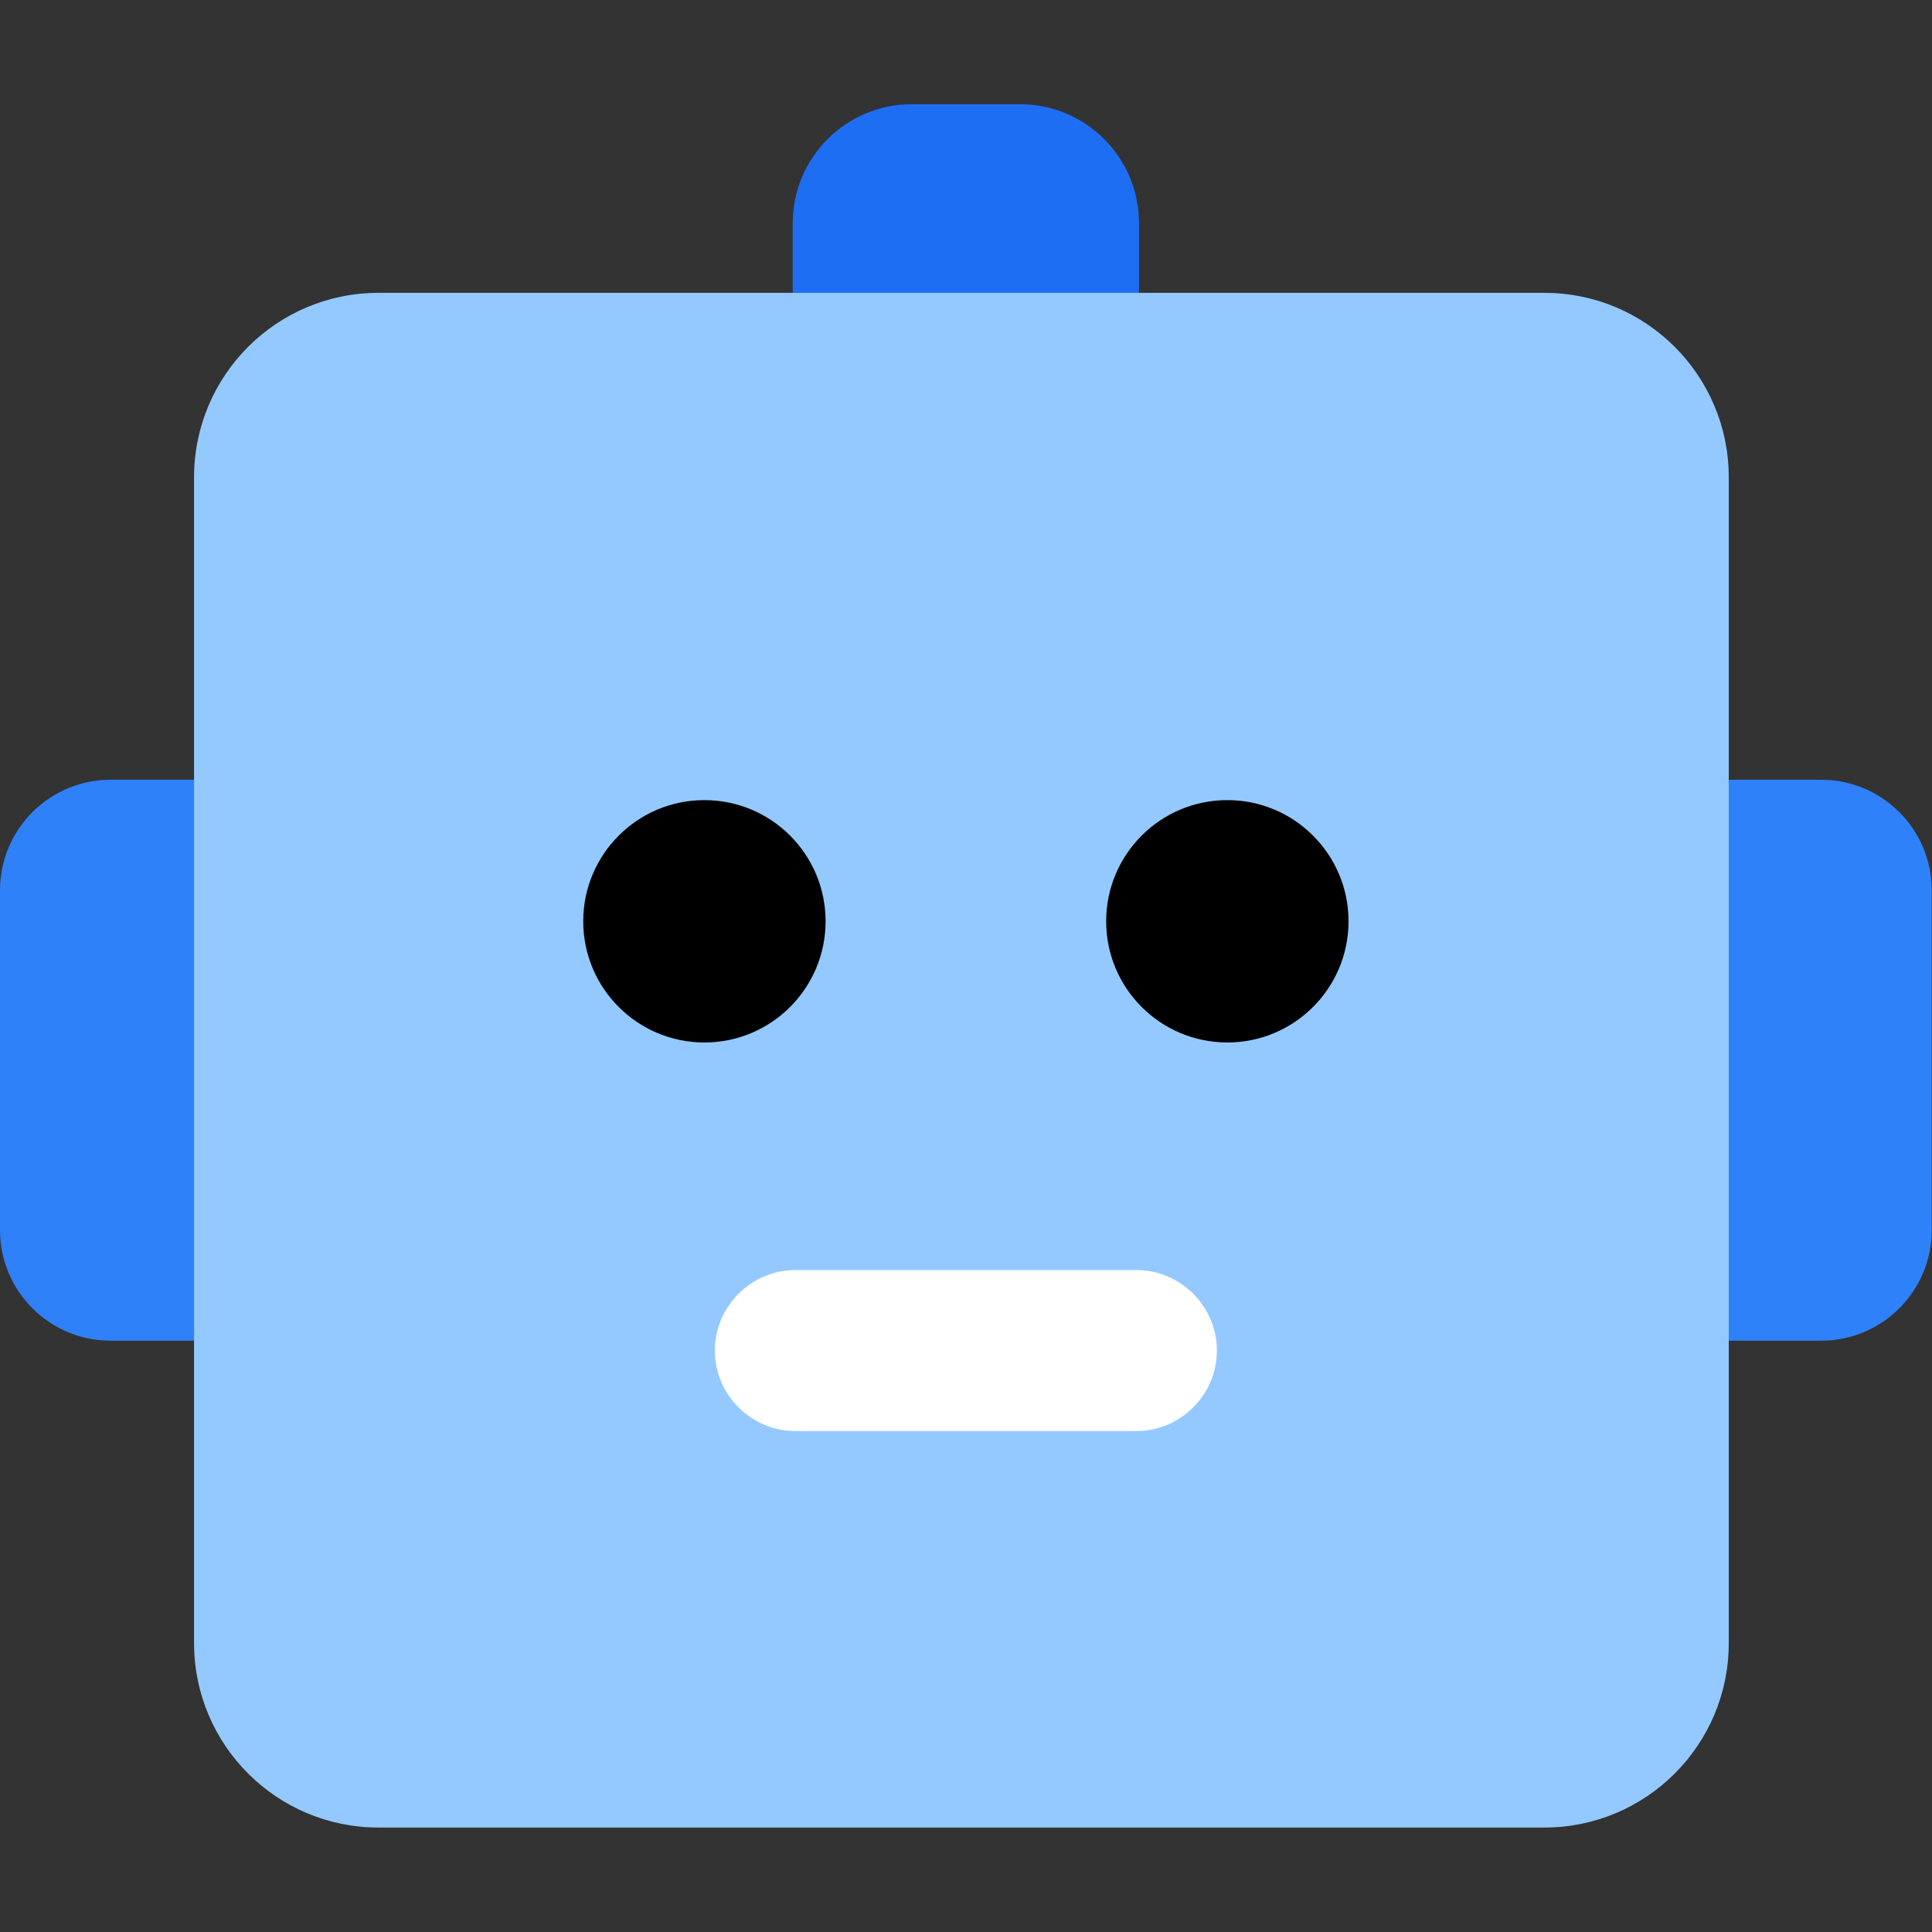 <?xml version="1.0" encoding="UTF-8" standalone="no"?><!DOCTYPE svg PUBLIC "-//W3C//DTD SVG 1.1//EN" "http://www.w3.org/Graphics/SVG/1.1/DTD/svg11.dtd"><svg width="100%" height="100%" viewBox="0 0 1346 1346" version="1.1" xmlns="http://www.w3.org/2000/svg" xmlns:xlink="http://www.w3.org/1999/xlink" xml:space="preserve" xmlns:serif="http://www.serif.com/" style="fill-rule:evenodd;clip-rule:evenodd;stroke-linejoin:round;stroke-miterlimit:2;"><rect x="0" y="0" width="1346" height="1346" fill="#333333" stroke="none"/><path d="M1345.83,620.311c0,-42.534 -34.532,-77.067 -77.067,-77.067l-236.666,-0c-42.535,-0 -77.068,34.533 -77.068,77.067l0,236.666c0,42.535 34.533,77.068 77.068,77.068l236.666,-0c42.535,-0 77.067,-34.533 77.067,-77.068l0,-236.666Z" style="fill:#2f81f9;"/><path d="M793.532,155.494c0,-45.749 -37.142,-82.892 -82.892,-82.892l-75.447,0c-45.749,0 -82.892,37.143 -82.892,82.892l-0,225.017c-0,45.749 37.143,82.892 82.892,82.892l75.447,0c45.75,0 82.892,-37.143 82.892,-82.892l0,-225.017Z" style="fill:#1e6ef4;"/><path d="M390.801,620.311c-0,-42.534 -34.533,-77.067 -77.068,-77.067l-236.665,-0c-42.535,-0 -77.068,34.533 -77.068,77.067l-0,236.666c-0,42.535 34.533,77.068 77.068,77.068l236.665,-0c42.535,-0 77.068,-34.533 77.068,-77.068l-0,-236.666Z" style="fill:#2f81f9;"/><path d="M1204.41,332.484c-0,-70.901 -57.562,-128.463 -128.463,-128.463l-812.285,0c-70.9,0 -128.462,57.562 -128.462,128.463l-0,812.284c-0,70.901 57.562,128.463 128.462,128.463l812.285,0c70.901,0 128.463,-57.562 128.463,-128.463l-0,-812.284Z" style="fill:#93c9ff;"/><circle cx="855.077" cy="641.853" r="84.424"/><circle cx="490.756" cy="641.853" r="84.424"/><path d="M791.714,997.008l-237.594,-0c-30.77,-0 -56.089,-25.319 -56.089,-56.089c0,-30.769 25.319,-56.088 56.089,-56.088l237.594,-0c30.769,-0 56.088,25.319 56.088,56.088c0,30.77 -25.319,56.089 -56.088,56.089Z" style="fill:#fff;"/></svg>